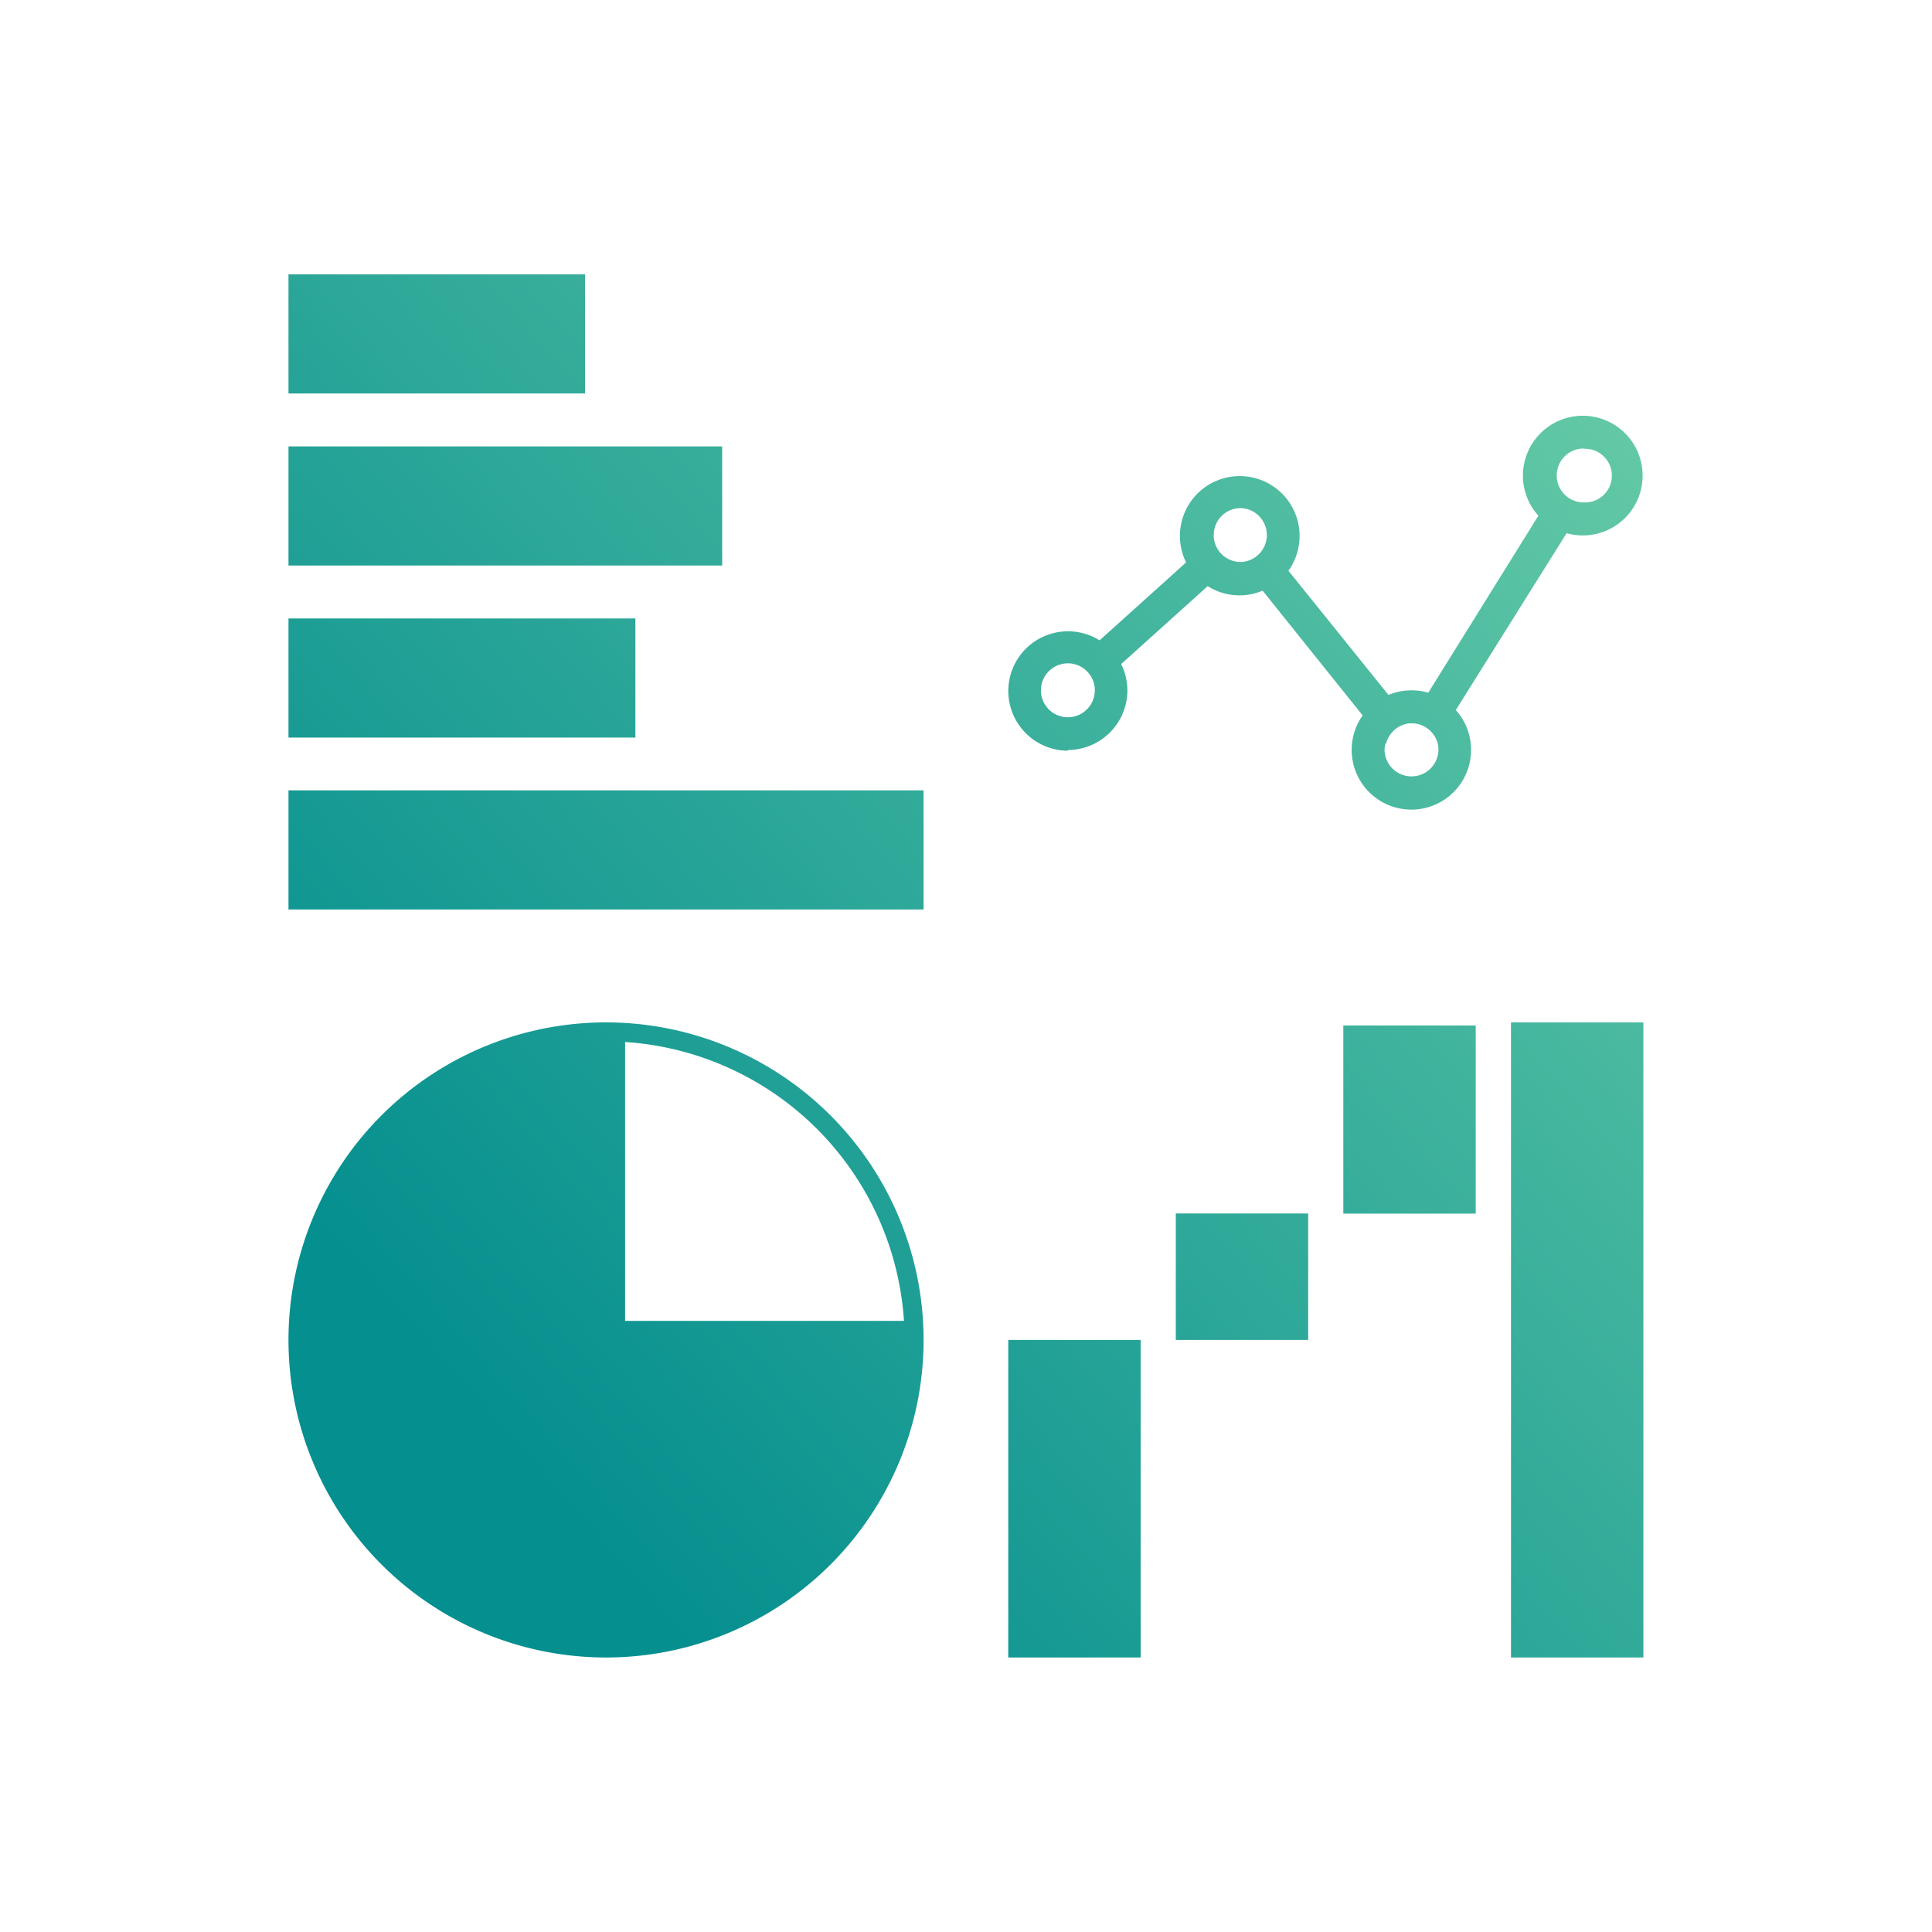 <svg xmlns="http://www.w3.org/2000/svg" xmlns:xlink="http://www.w3.org/1999/xlink" viewBox="0 0 136.89 136.89"><defs><style>.cls-1{fill:url(#linear-gradient);}.cls-2{fill:url(#linear-gradient-2);}.cls-3{fill:url(#linear-gradient-3);}.cls-4{fill:url(#linear-gradient-4);}.cls-5{fill:url(#linear-gradient-5);}.cls-6{fill:url(#linear-gradient-6);}.cls-7{fill:url(#linear-gradient-7);}.cls-8{fill:url(#linear-gradient-8);}.cls-9{fill:url(#linear-gradient-9);}.cls-10{fill:url(#linear-gradient-10);}.cls-11{fill:none;}</style><linearGradient id="linear-gradient" x1="128.73" y1="15.1" x2="32.73" y2="99.1" gradientUnits="userSpaceOnUse"><stop offset="0" stop-color="#74d3aa"/><stop offset="1" stop-color="#058f8f"/></linearGradient><linearGradient id="linear-gradient-2" x1="131.1" y1="17.81" x2="35.1" y2="101.81" xlink:href="#linear-gradient"/><linearGradient id="linear-gradient-3" x1="90.57" y1="-28.5" x2="-5.43" y2="55.5" xlink:href="#linear-gradient"/><linearGradient id="linear-gradient-4" x1="98.72" y1="-19.19" x2="2.72" y2="64.81" xlink:href="#linear-gradient"/><linearGradient id="linear-gradient-5" x1="103.43" y1="-13.81" x2="7.43" y2="70.19" xlink:href="#linear-gradient"/><linearGradient id="linear-gradient-6" x1="113.89" y1="-1.85" x2="17.89" y2="82.15" xlink:href="#linear-gradient"/><linearGradient id="linear-gradient-7" x1="151.06" y1="40.63" x2="55.06" y2="124.63" xlink:href="#linear-gradient"/><linearGradient id="linear-gradient-8" x1="148.42" y1="37.6" x2="52.42" y2="121.6" xlink:href="#linear-gradient"/><linearGradient id="linear-gradient-9" x1="148.04" y1="37.18" x2="52.04" y2="121.18" xlink:href="#linear-gradient"/><linearGradient id="linear-gradient-10" x1="160.93" y1="51.91" x2="64.93" y2="135.91" xlink:href="#linear-gradient"/></defs><title>ins2</title><g id="Layer_2" data-name="Layer 2"><g id="image"><path class="cls-1" d="M75.67,53.14a4.23,4.23,0,0,0,4.21-4.25,4.33,4.33,0,0,0-.44-1.84l6.13-5.52a4.2,4.2,0,0,0,3.89.32l7.09,8.84a4.23,4.23,0,1,0,6.6-.38L111,37.78a4.24,4.24,0,1,0-2-1.24l-7.8,12.54a4.27,4.27,0,0,0-2.82.16l-7.09-8.8a4.24,4.24,0,1,0-7.25-.59l-6.13,5.52a4.23,4.23,0,1,0-2.25,7.82ZM112.21,31.8a1.9,1.9,0,1,1,.19,3.8h-.19a1.91,1.91,0,0,1,0-3.82Zm-14,20.89a1.92,1.92,0,0,1,1.66-1.44H100a1.92,1.92,0,0,1,1.79,1.19,1.69,1.69,0,0,1,.13.66,1.91,1.91,0,0,1-3.82,0,3.12,3.12,0,0,1,.06-.41ZM87.85,36a1.91,1.91,0,1,1,0,3.82h0A1.92,1.92,0,0,1,86,38.09V38A1.91,1.91,0,0,1,87.85,36ZM75.67,47a1.92,1.92,0,0,1,1.9,1.77V49A1.91,1.91,0,1,1,75.66,47h0Z"/><path class="cls-2" d="M42.94,72.44a22.5,22.5,0,1,0,22.5,22.5A22.51,22.51,0,0,0,42.94,72.44Zm1.35,21.15V73.83A21.19,21.19,0,0,1,64.05,93.59Z"/><rect class="cls-3" x="20.44" y="19.44" width="21.01" height="8.44"/><rect class="cls-4" x="20.44" y="31.63" width="30.73" height="8.44"/><rect class="cls-5" x="20.44" y="43.82" width="24.58" height="8.44"/><rect class="cls-6" x="20.44" y="56" width="45" height="8.44"/><rect class="cls-7" x="71.44" y="94.94" width="9.38" height="22.5"/><rect class="cls-8" x="83.31" y="85.98" width="9.38" height="8.96"/><rect class="cls-9" x="95.18" y="72.66" width="9.38" height="13.33"/><rect class="cls-10" x="107.06" y="72.44" width="9.38" height="45"/><rect class="cls-11" width="136.89" height="136.89"/></g></g></svg>